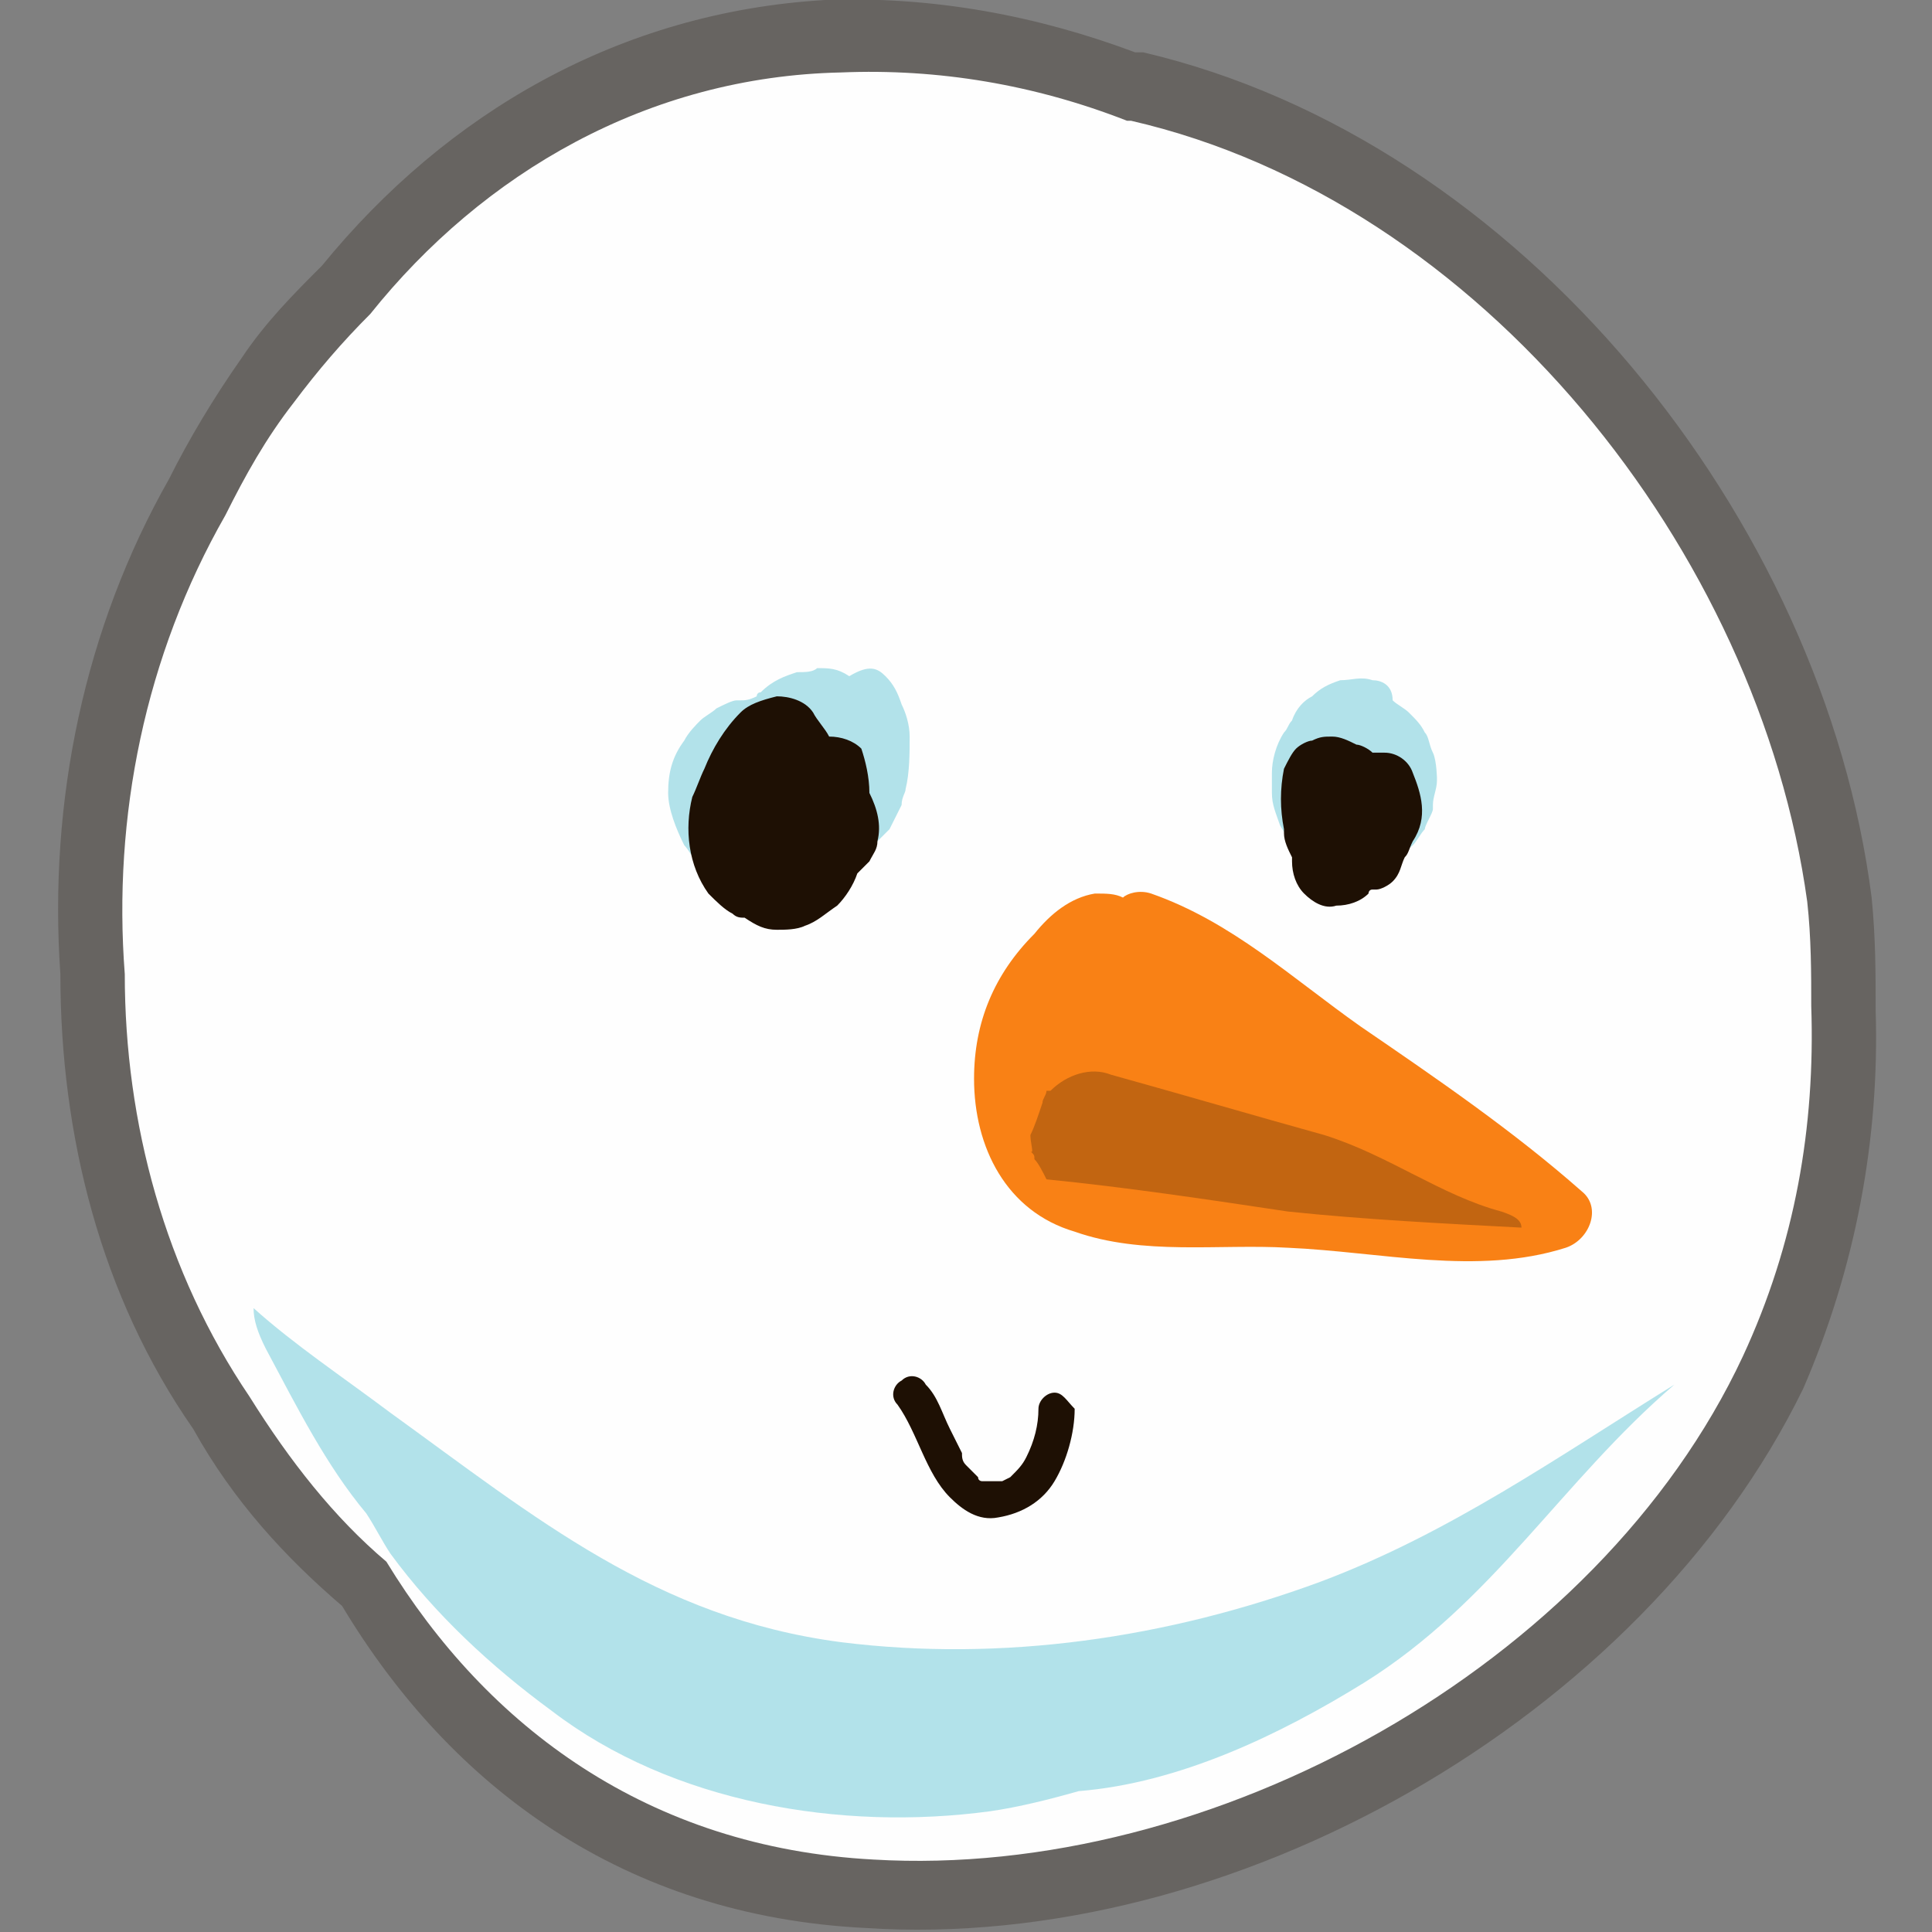 ﻿<?xml version='1.0' encoding='UTF-8'?>
<svg x="0px" y="0px" viewBox="0 0 48 48" version="1.1" xmlns="http://www.w3.org/2000/svg" xmlns:xlink="http://www.w3.org/1999/xlink" xml:space="preserve" id="Layer_1" style="enable-background:new 0 0 48 48">
  <rect x="0" y="0" width="48" height="48" fill="#808080" stroke="none"/>
  <style type="text/css">
	.st0{opacity:0.25;fill:#1E1004;}
	.st1{fill:#FEFEFE;}
	.st2{fill:#B2E2EA;}
	.st3{fill:#F98115;}
	.st4{fill:#1E1004;}
</style>
  <g>
    <path d="M46.6, 25.1C46.6, 24.2 46.6, 23.3 46.5, 22.3C45.3, 12.9 37.8, 3.5 28.4, 1.3C28.3, 1.3 28.3, 1.3 28.2, 1.3C25.8, 0.4 23.2, -0.1 20.5, 0C15.4, 0.3 11.1, 2.8 8, 6.6C7.3, 7.3 6.6, 8 6, 8.9C5.3, 9.9 4.7, 10.9 4.2, 11.9C2.1, 15.6 1.2, 19.9 1.5, 24.2C1.5, 28.2 2.5, 32.2 4.8, 35.5C5.8, 37.3 7.1, 38.7 8.5, 39.9C11.2, 44.4 15.5, 47.6 21.5, 47.9C30.6, 48.5 40.8, 42.7 44.8, 34.5C46.1, 31.5 46.7, 28.3 46.6, 25.1z" class="st0" />
    <path d="M45, 25C45, 24.2 45, 23.3 44.9, 22.4C43.7, 13.7 36.8, 5 28.1, 3C28.1, 3 28, 3 28, 3C25.7, 2.1 23.3, 1.7 20.9, 1.8C16.1, 1.9 12, 4.3 9.2, 7.8C8.5, 8.5 7.9, 9.2 7.3, 10C6.6, 10.9 6.1, 11.8 5.6, 12.8C3.6, 16.3 2.8, 20.3 3.1, 24.2C3.1, 27.9 4.1, 31.6 6.2, 34.7C7.2, 36.3 8.3, 37.7 9.6, 38.8C12.1, 42.9 16.1, 45.9 21.7, 46.2C30.1, 46.7 39.7, 41.4 43.3, 33.7C44.6, 30.9 45.1, 28 45, 25z" class="st1" />
    <path d="M22, 16.8C22.2, 17 22.3, 17.2 22.4, 17.5C22.5, 17.7 22.6, 18 22.6, 18.3C22.6, 18.7 22.6, 19.2 22.5, 19.6C22.5, 19.7 22.4, 19.8 22.4, 20C22.3, 20.2 22.2, 20.4 22.1, 20.6C22, 20.7 21.9, 20.8 21.8, 20.9C21.7, 21 21.6, 21.1 21.5, 21.2C21.4, 21.3 21.3, 21.3 21.2, 21.4C21.1, 21.5 21, 21.5 20.9, 21.6C20.9, 21.6 20.8, 21.7 20.8, 21.7C20.6, 21.8 20.4, 21.9 20.2, 22C19.7, 22.1 19, 22.2 18.5, 22C18.5, 22 18.5, 22 18.4, 22C18.2, 21.9 18, 21.9 17.9, 21.8C17.9, 21.8 17.8, 21.8 17.8, 21.8C17.6, 21.7 17.5, 21.6 17.3, 21.4C17.3, 21.4 17.3, 21.4 17.3, 21.4C17.2, 21.3 17.1, 21.1 17, 21C16.8, 20.6 16.6, 20.1 16.6, 19.7C16.6, 19.2 16.7, 18.8 17, 18.4C17.1, 18.2 17.3, 18 17.4, 17.9C17.5, 17.8 17.7, 17.7 17.8, 17.6C17.8, 17.6 17.8, 17.6 17.8, 17.6C17.8, 17.6 17.8, 17.6 17.8, 17.6C18, 17.5 18.2, 17.4 18.3, 17.4C18.3, 17.4 18.4, 17.4 18.4, 17.4C18.5, 17.4 18.6, 17.4 18.8, 17.3C18.8, 17.3 18.8, 17.2 18.9, 17.2C19.2, 16.9 19.5, 16.8 19.8, 16.7C20, 16.7 20.2, 16.7 20.3, 16.6C20.6, 16.6 20.8, 16.6 21.1, 16.8C21.6, 16.5 21.8, 16.6 22, 16.8zM34.1, 16.9C33.8, 16.8 33.6, 16.9 33.3, 16.9C33, 17 32.8, 17.1 32.6, 17.3C32.4, 17.4 32.2, 17.6 32.1, 17.9L32.1, 17.9C32, 18 32, 18.1 31.9, 18.2C31.7, 18.5 31.6, 18.9 31.6, 19.2C31.6, 19.2 31.6, 19.2 31.6, 19.2C31.6, 19.2 31.6, 19.3 31.6, 19.3C31.6, 19.4 31.6, 19.6 31.6, 19.7C31.6, 20 31.7, 20.2 31.8, 20.5C31.9, 20.7 32.1, 20.9 32.3, 21.1C32.5, 21.3 32.7, 21.4 33, 21.5C33.2, 21.5 33.4, 21.5 33.5, 21.6C33.7, 21.6 33.9, 21.6 34.1, 21.5C34.1, 21.5 34.2, 21.5 34.2, 21.5C34.2, 21.5 34.2, 21.5 34.2, 21.5C34.2, 21.5 34.2, 21.5 34.2, 21.5C34.2, 21.5 34.7, 21.3 34.7, 21.3C34.7, 21.3 34.7, 21.3 34.7, 21.3C34.8, 21.2 35, 21.1 35.1, 21C35.2, 20.9 35.3, 20.7 35.4, 20.6C35.4, 20.6 35.4, 20.6 35.4, 20.6C35.4, 20.6 35.4, 20.6 35.4, 20.6C35.4, 20.5 35.6, 20.2 35.6, 20.1C35.6, 20.1 35.6, 20.1 35.6, 20.1C35.6, 20.1 35.6, 20.1 35.6, 20C35.6, 19.8 35.7, 19.6 35.7, 19.4C35.7, 19.4 35.7, 19.4 35.7, 19.3C35.7, 19.4 35.7, 18.9 35.6, 18.7C35.5, 18.5 35.5, 18.3 35.4, 18.2C35.3, 18 35.2, 17.9 35, 17.7C35, 17.7 35, 17.7 35, 17.7C34.9, 17.6 34.7, 17.5 34.6, 17.4C34.6, 17 34.3, 16.9 34.1, 16.9zM32.8, 39.3C29, 40.7 24.9, 41.3 20.9, 40.8C16.3, 40.2 13.3, 37.7 9.7, 35.1C8.5, 34.2 7.3, 33.4 6.3, 32.5C6.3, 32.8 6.4, 33.1 6.6, 33.5C7.4, 35 8.1, 36.4 9.1, 37.6C9.3, 37.9 9.5, 38.3 9.7, 38.6C10.8, 40.1 12.2, 41.4 13.7, 42.5C16.7, 44.8 20.9, 45.5 24.6, 45C25.3, 44.9 26.1, 44.7 26.8, 44.5C29.3, 44.3 31.8, 43.1 33.9, 41.8C37.1, 39.8 38.8, 36.8 41.6, 34.4C38.7, 36.2 36, 38.1 32.8, 39.3z" class="st2" />
    <path d="M39.3, 29.6C37.6, 28.1 35.7, 26.8 33.8, 25.5C32.1, 24.3 30.6, 22.9 28.6, 22.2C28.3, 22.1 28, 22.2 27.9, 22.3C27.7, 22.2 27.5, 22.2 27.2, 22.2C26.6, 22.3 26.1, 22.7 25.7, 23.2C24.7, 24.2 24.2, 25.4 24.2, 26.8C24.2, 28.5 25, 30.1 26.7, 30.6C28.4, 31.2 30.3, 30.9 32, 31C34.3, 31.1 36.7, 31.7 38.9, 31C39.5, 30.8 39.8, 30 39.3, 29.6z" class="st3" />
    <path d="M21.6, 19.7C21.8, 20.1 21.9, 20.5 21.8, 20.9C21.8, 21.1 21.7, 21.2 21.6, 21.4C21.5, 21.5 21.4, 21.6 21.3, 21.7C21.2, 22 21, 22.3 20.8, 22.5C20.5, 22.7 20.3, 22.9 20, 23C19.8, 23.1 19.5, 23.1 19.3, 23.1C19, 23.1 18.8, 23 18.5, 22.8C18.4, 22.8 18.3, 22.8 18.2, 22.7C18, 22.6 17.8, 22.4 17.6, 22.2C17.1, 21.5 17, 20.6 17.2, 19.8C17.3, 19.6 17.4, 19.3 17.5, 19.1C17.7, 18.6 18, 18.1 18.4, 17.7C18.6, 17.5 18.9, 17.4 19.3, 17.3C19.6, 17.3 20, 17.4 20.2, 17.7C20.3, 17.9 20.5, 18.1 20.6, 18.3C20.9, 18.3 21.2, 18.4 21.4, 18.6C21.5, 18.9 21.6, 19.3 21.6, 19.7C21.6, 19.6 21.6, 19.6 21.6, 19.7zM35.1, 19.2C35, 18.9 34.7, 18.7 34.4, 18.7C34.3, 18.7 34.2, 18.7 34.1, 18.7C34, 18.6 33.8, 18.5 33.7, 18.5C33.5, 18.4 33.3, 18.3 33.1, 18.3C32.9, 18.3 32.8, 18.3 32.6, 18.4C32.5, 18.4 32.3, 18.5 32.2, 18.6C32.1, 18.7 32, 18.9 31.9, 19.1C31.8, 19.6 31.8, 20.1 31.9, 20.6C31.9, 20.6 31.9, 20.7 31.9, 20.7C31.9, 20.9 32, 21.1 32.1, 21.3C32.1, 21.3 32.1, 21.3 32.1, 21.3C32.1, 21.3 32.1, 21.4 32.1, 21.4C32.1, 21.7 32.2, 22 32.4, 22.2C32.6, 22.4 32.9, 22.6 33.2, 22.5C33.5, 22.5 33.8, 22.4 34, 22.2C34, 22.2 34, 22.1 34.1, 22.1C34.1, 22.1 34.2, 22.1 34.2, 22.1C34.3, 22.1 34.5, 22 34.6, 21.9C34.8, 21.7 34.8, 21.5 34.9, 21.3C35, 21.2 35, 21.1 35.1, 20.9C35.5, 20.3 35.3, 19.7 35.1, 19.2zM26.2, 34.6C26, 34.6 25.8, 34.8 25.8, 35C25.8, 35.4 25.7, 35.8 25.5, 36.2C25.4, 36.4 25.3, 36.5 25.1, 36.7C25.1, 36.7 24.9, 36.8 24.9, 36.8C24.9, 36.8 24.9, 36.8 24.8, 36.8C24.8, 36.8 24.7, 36.8 24.7, 36.8C24.7, 36.8 24.6, 36.8 24.6, 36.8C24.6, 36.8 24.6, 36.8 24.5, 36.8C24.5, 36.8 24.4, 36.8 24.4, 36.8C24.4, 36.8 24.4, 36.8 24.4, 36.8C24.4, 36.8 24.4, 36.8 24.4, 36.8C24.4, 36.8 24.3, 36.8 24.3, 36.7C24.3, 36.7 24.3, 36.7 24.3, 36.7C24.3, 36.7 24.3, 36.7 24.3, 36.7C24.2, 36.6 24.2, 36.6 24.1, 36.5C24.1, 36.5 24.1, 36.5 24.1, 36.5C24.1, 36.5 24.1, 36.5 24.1, 36.5C24.1, 36.5 24, 36.4 24, 36.4C23.9, 36.3 23.9, 36.2 23.9, 36.1C23.8, 35.9 23.7, 35.7 23.6, 35.5C23.4, 35.1 23.3, 34.7 23, 34.4C22.9, 34.2 22.6, 34.1 22.4, 34.3C22.2, 34.4 22.1, 34.7 22.3, 34.9C22.8, 35.6 23, 36.6 23.6, 37.2C23.9, 37.5 24.3, 37.8 24.8, 37.7C25.4, 37.6 25.9, 37.3 26.2, 36.8C26.5, 36.3 26.7, 35.6 26.7, 35C26.5, 34.8 26.4, 34.6 26.2, 34.6z" class="st4" />
    <path d="M37.3, 30.1C35.8, 29.7 34.5, 28.7 32.9, 28.2C31.1, 27.7 29.4, 27.2 27.6, 26.7C27.1, 26.5 26.5, 26.7 26.1, 27.1C26.1, 27.1 26, 27.1 26, 27.1C26, 27.2 25.9, 27.3 25.9, 27.4C25.8, 27.7 25.7, 28 25.6, 28.2C25.6, 28.4 25.7, 28.7 25.6, 28.6C25.7, 28.7 25.7, 28.7 25.7, 28.8C25.8, 28.9 25.9, 29.1 26, 29.3C28, 29.5 30, 29.8 32, 30.1C33.9, 30.3 35.9, 30.4 37.8, 30.5C37.8, 30.3 37.6, 30.2 37.3, 30.1z" class="st0" />
  </g>
</svg>